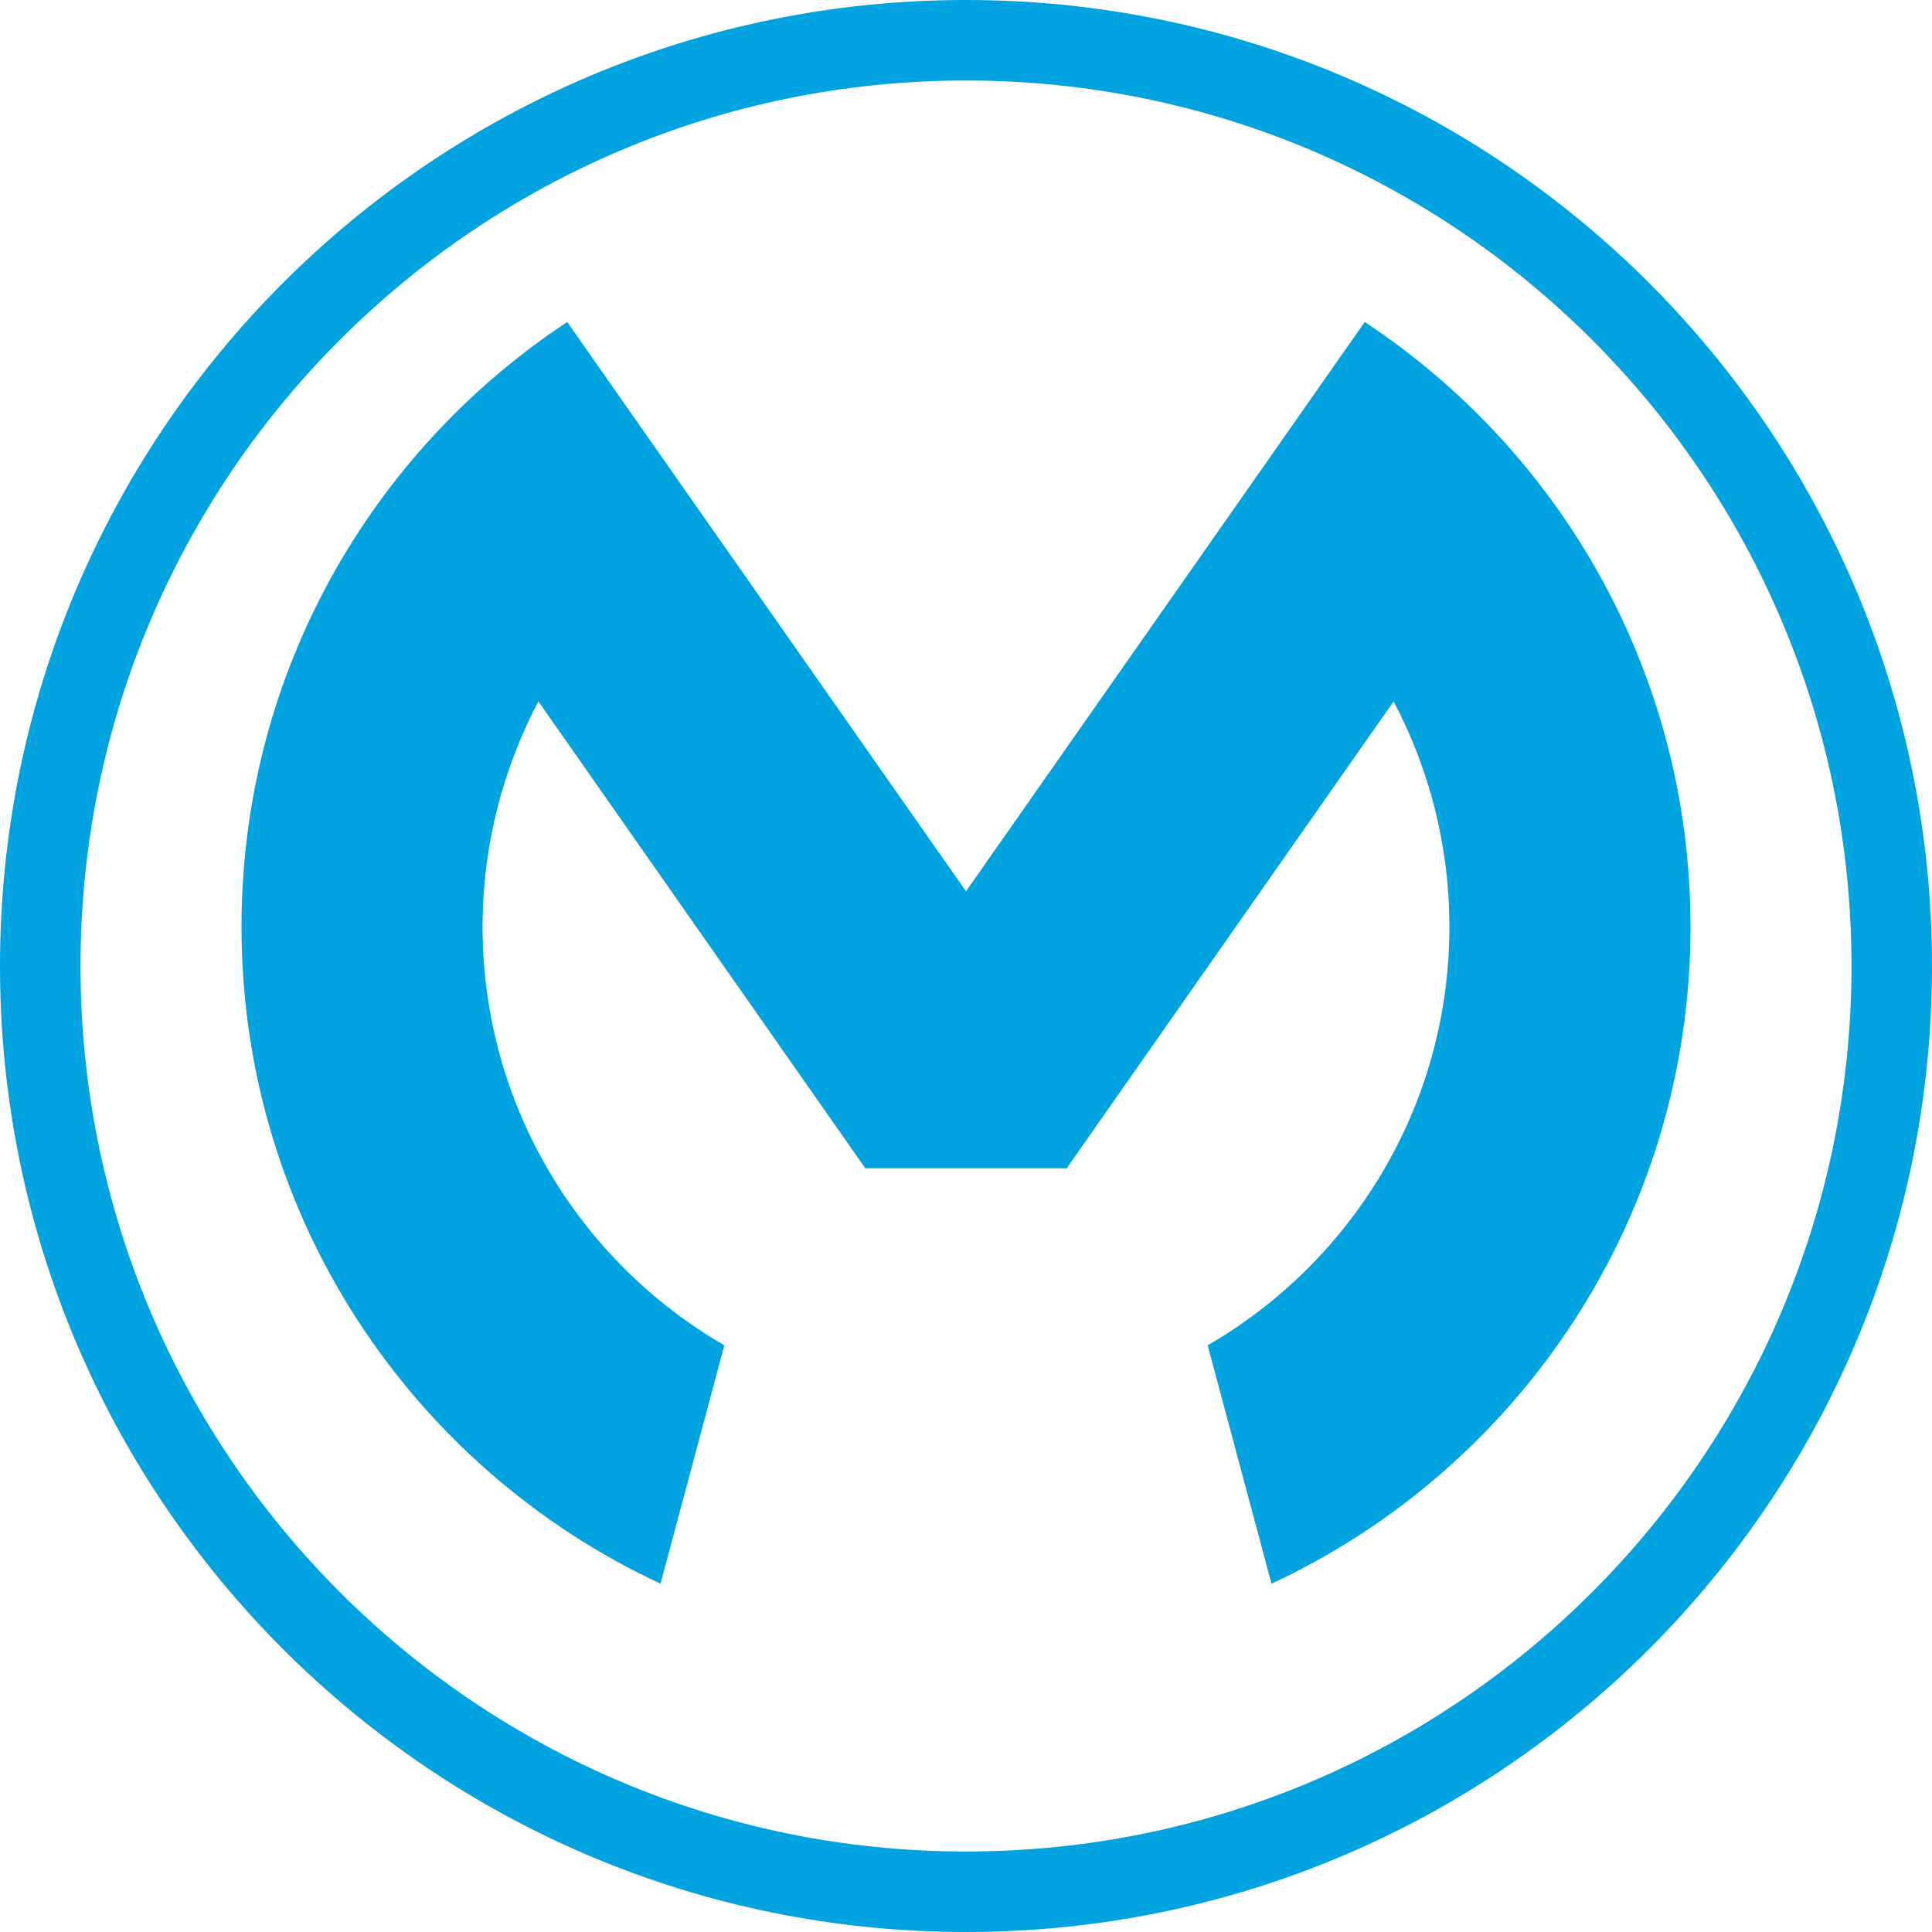<?xml version="1.0" encoding="UTF-8" standalone="no"?>
<svg width="24px" height="24px" viewBox="0 0 24 24" version="1.1" xmlns="http://www.w3.org/2000/svg" xmlns:xlink="http://www.w3.org/1999/xlink" xmlns:sketch="http://www.bohemiancoding.com/sketch/ns">
    <!-- Generator: sketchtool 3.4 (375) - http://www.bohemiancoding.com/sketch -->
    <title>M Logo</title>
    <desc>Created with sketchtool.</desc>
    <defs></defs>
    <g id="Page-1" stroke="none" stroke-width="1" fill="none" fill-rule="evenodd" sketch:type="MSPage">
        <g id="material" sketch:type="MSArtboardGroup" transform="translate(-1712, -253)" fill="#00A3E0">
            <g id="M-Logo" sketch:type="MSLayerGroup" transform="translate(1712, 253)">
                <path d="M16.953,4 C19.391,5.61 21,8.373 21,11.513 C21,15.127 18.869,18.242 15.795,19.673 L15.002,16.712 C16.796,15.674 18.005,13.735 18.005,11.513 C18.005,10.502 17.753,9.549 17.312,8.713 L13.251,14.513 L10.749,14.513 L6.688,8.713 C6.247,9.549 5.995,10.502 5.995,11.513 C5.995,13.735 7.204,15.674 8.998,16.712 L8.205,19.673 C5.131,18.242 3,15.127 3,11.513 C3,8.373 4.609,5.61 7.046,4 L12,11.072 L16.953,4" id="Fill-1" sketch:type="MSShapeGroup"></path>
                <path d="M12,0 C5.373,0 0,5.373 0,12 C0,18.627 5.373,24 12,24 C18.627,24 24,18.627 24,12 C24,5.373 18.627,0 12,0 L12,0 Z M12,23 C5.925,23 1,18.075 1,12 C1,5.925 5.925,1 12,1 C18.075,1 23,5.925 23,12 C23,18.075 18.075,23 12,23 L12,23 Z" id="Fill-2" sketch:type="MSShapeGroup"></path>
            </g>
        </g>
    </g>
</svg>